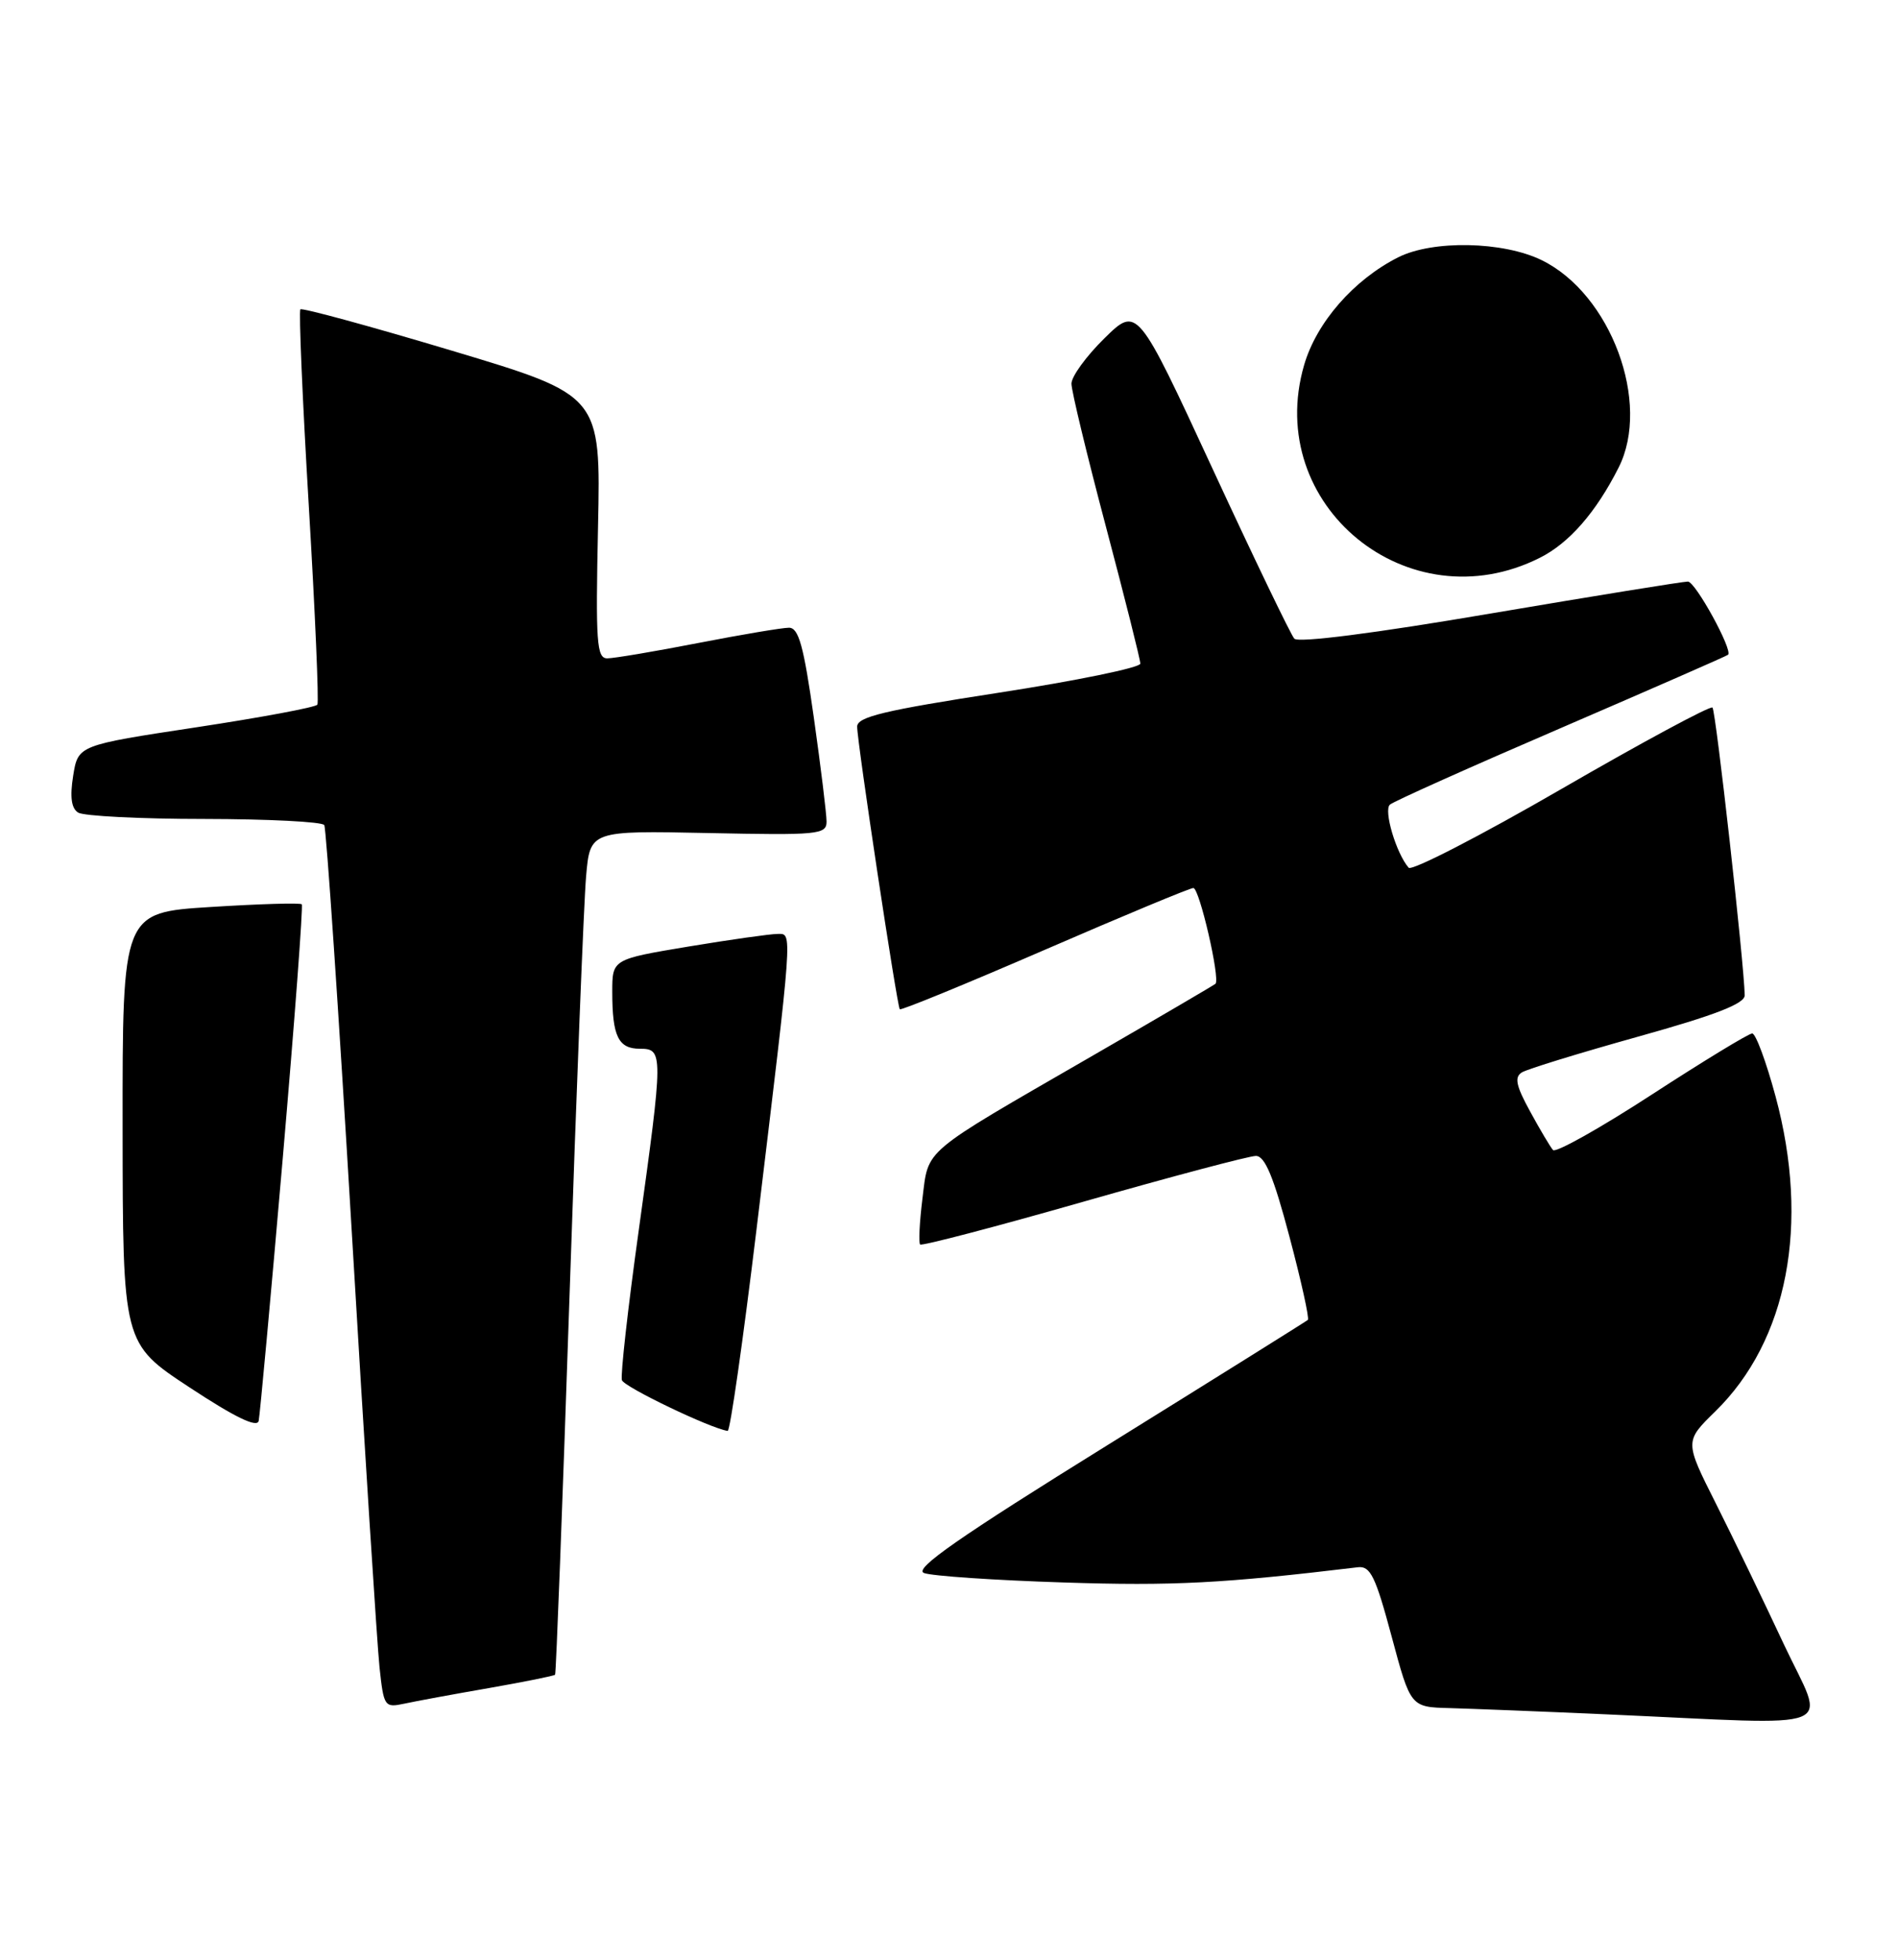 <?xml version="1.0" encoding="UTF-8" standalone="no"?>
<!DOCTYPE svg PUBLIC "-//W3C//DTD SVG 1.1//EN" "http://www.w3.org/Graphics/SVG/1.1/DTD/svg11.dtd" >
<svg xmlns="http://www.w3.org/2000/svg" xmlns:xlink="http://www.w3.org/1999/xlink" version="1.1" viewBox="0 0 248 256">
 <g >
 <path fill="currentColor"
d=" M 233.06 214.74 C 230.42 209.09 226.43 200.83 224.19 196.38 C 220.12 188.29 220.12 188.29 224.11 184.39 C 233.59 175.13 236.51 159.93 232.00 143.22 C 230.78 138.70 229.41 135.00 228.95 135.00 C 228.50 135.00 222.60 138.59 215.84 142.98 C 209.09 147.37 203.27 150.63 202.92 150.23 C 202.57 149.83 201.22 147.56 199.93 145.19 C 198.09 141.84 197.85 140.71 198.85 140.09 C 199.56 139.65 206.41 137.55 214.07 135.41 C 224.17 132.59 227.99 131.11 227.97 130.01 C 227.90 125.93 224.20 92.86 223.76 92.43 C 223.49 92.16 214.61 96.94 204.03 103.06 C 193.45 109.18 184.46 113.81 184.06 113.35 C 182.43 111.47 180.76 105.85 181.61 105.11 C 182.10 104.68 192.18 100.17 204.00 95.08 C 215.82 89.98 225.63 85.69 225.80 85.53 C 226.43 84.91 221.54 76.00 220.55 75.97 C 219.97 75.96 208.35 77.84 194.73 80.15 C 179.60 82.73 169.64 84.00 169.12 83.43 C 168.66 82.92 163.85 72.93 158.44 61.24 C 148.60 39.98 148.60 39.98 144.30 44.20 C 141.94 46.52 140.00 49.18 140.00 50.12 C 140.00 51.06 142.03 59.46 144.50 68.78 C 146.97 78.11 149.00 86.17 149.00 86.69 C 149.00 87.21 140.68 88.92 130.50 90.49 C 115.53 92.80 112.00 93.64 112.00 94.92 C 111.99 96.89 117.20 131.38 117.57 131.84 C 117.72 132.02 126.23 128.53 136.48 124.09 C 146.74 119.64 155.49 116.00 155.93 116.00 C 156.72 116.00 159.46 127.88 158.82 128.51 C 158.64 128.68 151.30 132.98 142.50 138.06 C 120.20 150.94 121.36 149.96 120.53 156.57 C 120.15 159.65 120.01 162.35 120.23 162.57 C 120.45 162.78 130.05 160.27 141.56 156.98 C 153.08 153.69 163.22 151.00 164.10 151.00 C 165.28 151.00 166.41 153.71 168.48 161.53 C 170.02 167.32 171.10 172.22 170.89 172.42 C 170.67 172.61 158.90 179.97 144.72 188.77 C 125.29 200.82 119.38 204.94 120.72 205.48 C 121.70 205.87 129.93 206.43 139.00 206.72 C 153.27 207.19 159.84 206.84 177.43 204.73 C 179.06 204.54 179.73 205.92 181.83 213.75 C 184.31 223.00 184.31 223.00 189.41 223.13 C 192.21 223.21 201.47 223.57 210.00 223.95 C 241.31 225.34 238.55 226.45 233.06 214.74 Z  M 63.90 220.51 C 68.51 219.70 72.40 218.92 72.53 218.77 C 72.66 218.62 73.50 196.45 74.41 169.50 C 75.31 142.55 76.29 117.80 76.58 114.50 C 77.10 108.50 77.10 108.50 92.55 108.82 C 106.94 109.12 108.00 109.02 108.00 107.32 C 108.00 106.32 107.25 100.21 106.34 93.75 C 105.01 84.37 104.36 82.00 103.09 82.00 C 102.22 82.00 96.87 82.90 91.21 84.00 C 85.56 85.10 80.22 86.00 79.35 86.00 C 77.96 86.00 77.82 83.96 78.14 68.82 C 78.50 51.64 78.50 51.64 59.08 45.82 C 48.40 42.62 39.48 40.19 39.25 40.41 C 39.03 40.64 39.52 52.21 40.35 66.12 C 41.18 80.04 41.68 91.71 41.47 92.05 C 41.26 92.39 34.14 93.72 25.64 95.01 C 10.20 97.35 10.20 97.35 9.56 101.34 C 9.12 104.10 9.32 105.59 10.21 106.15 C 10.92 106.60 18.34 106.98 26.69 106.98 C 35.05 106.99 42.10 107.35 42.37 107.78 C 42.63 108.21 44.24 131.95 45.94 160.53 C 47.63 189.11 49.28 214.89 49.59 217.81 C 50.14 222.95 50.25 223.10 52.83 222.55 C 54.30 222.23 59.28 221.31 63.90 220.51 Z  M 36.94 151.37 C 38.50 133.29 39.62 118.33 39.43 118.13 C 39.24 117.92 33.89 118.08 27.54 118.48 C 16.00 119.20 16.00 119.20 16.02 147.35 C 16.04 175.50 16.04 175.50 24.77 181.24 C 30.71 185.15 33.60 186.55 33.80 185.61 C 33.96 184.86 35.38 169.45 36.94 151.37 Z  M 98.83 160.75 C 103.66 120.76 103.57 122.00 101.60 122.00 C 100.67 122.00 95.43 122.74 89.95 123.65 C 80.00 125.31 80.00 125.31 80.00 129.57 C 80.00 135.37 80.79 137.00 83.61 137.00 C 86.68 137.00 86.68 137.53 83.45 160.79 C 82.04 170.90 81.06 179.68 81.26 180.29 C 81.56 181.19 92.84 186.60 95.08 186.92 C 95.40 186.96 97.08 175.19 98.83 160.75 Z  M 201.19 72.87 C 205.03 70.95 208.53 66.94 211.49 61.09 C 215.77 52.64 210.48 38.39 201.43 33.98 C 196.39 31.52 187.21 31.34 182.70 33.61 C 176.90 36.53 172.02 42.11 170.40 47.69 C 165.08 66.00 184.03 81.50 201.19 72.87 Z "/>
</g>
</svg>